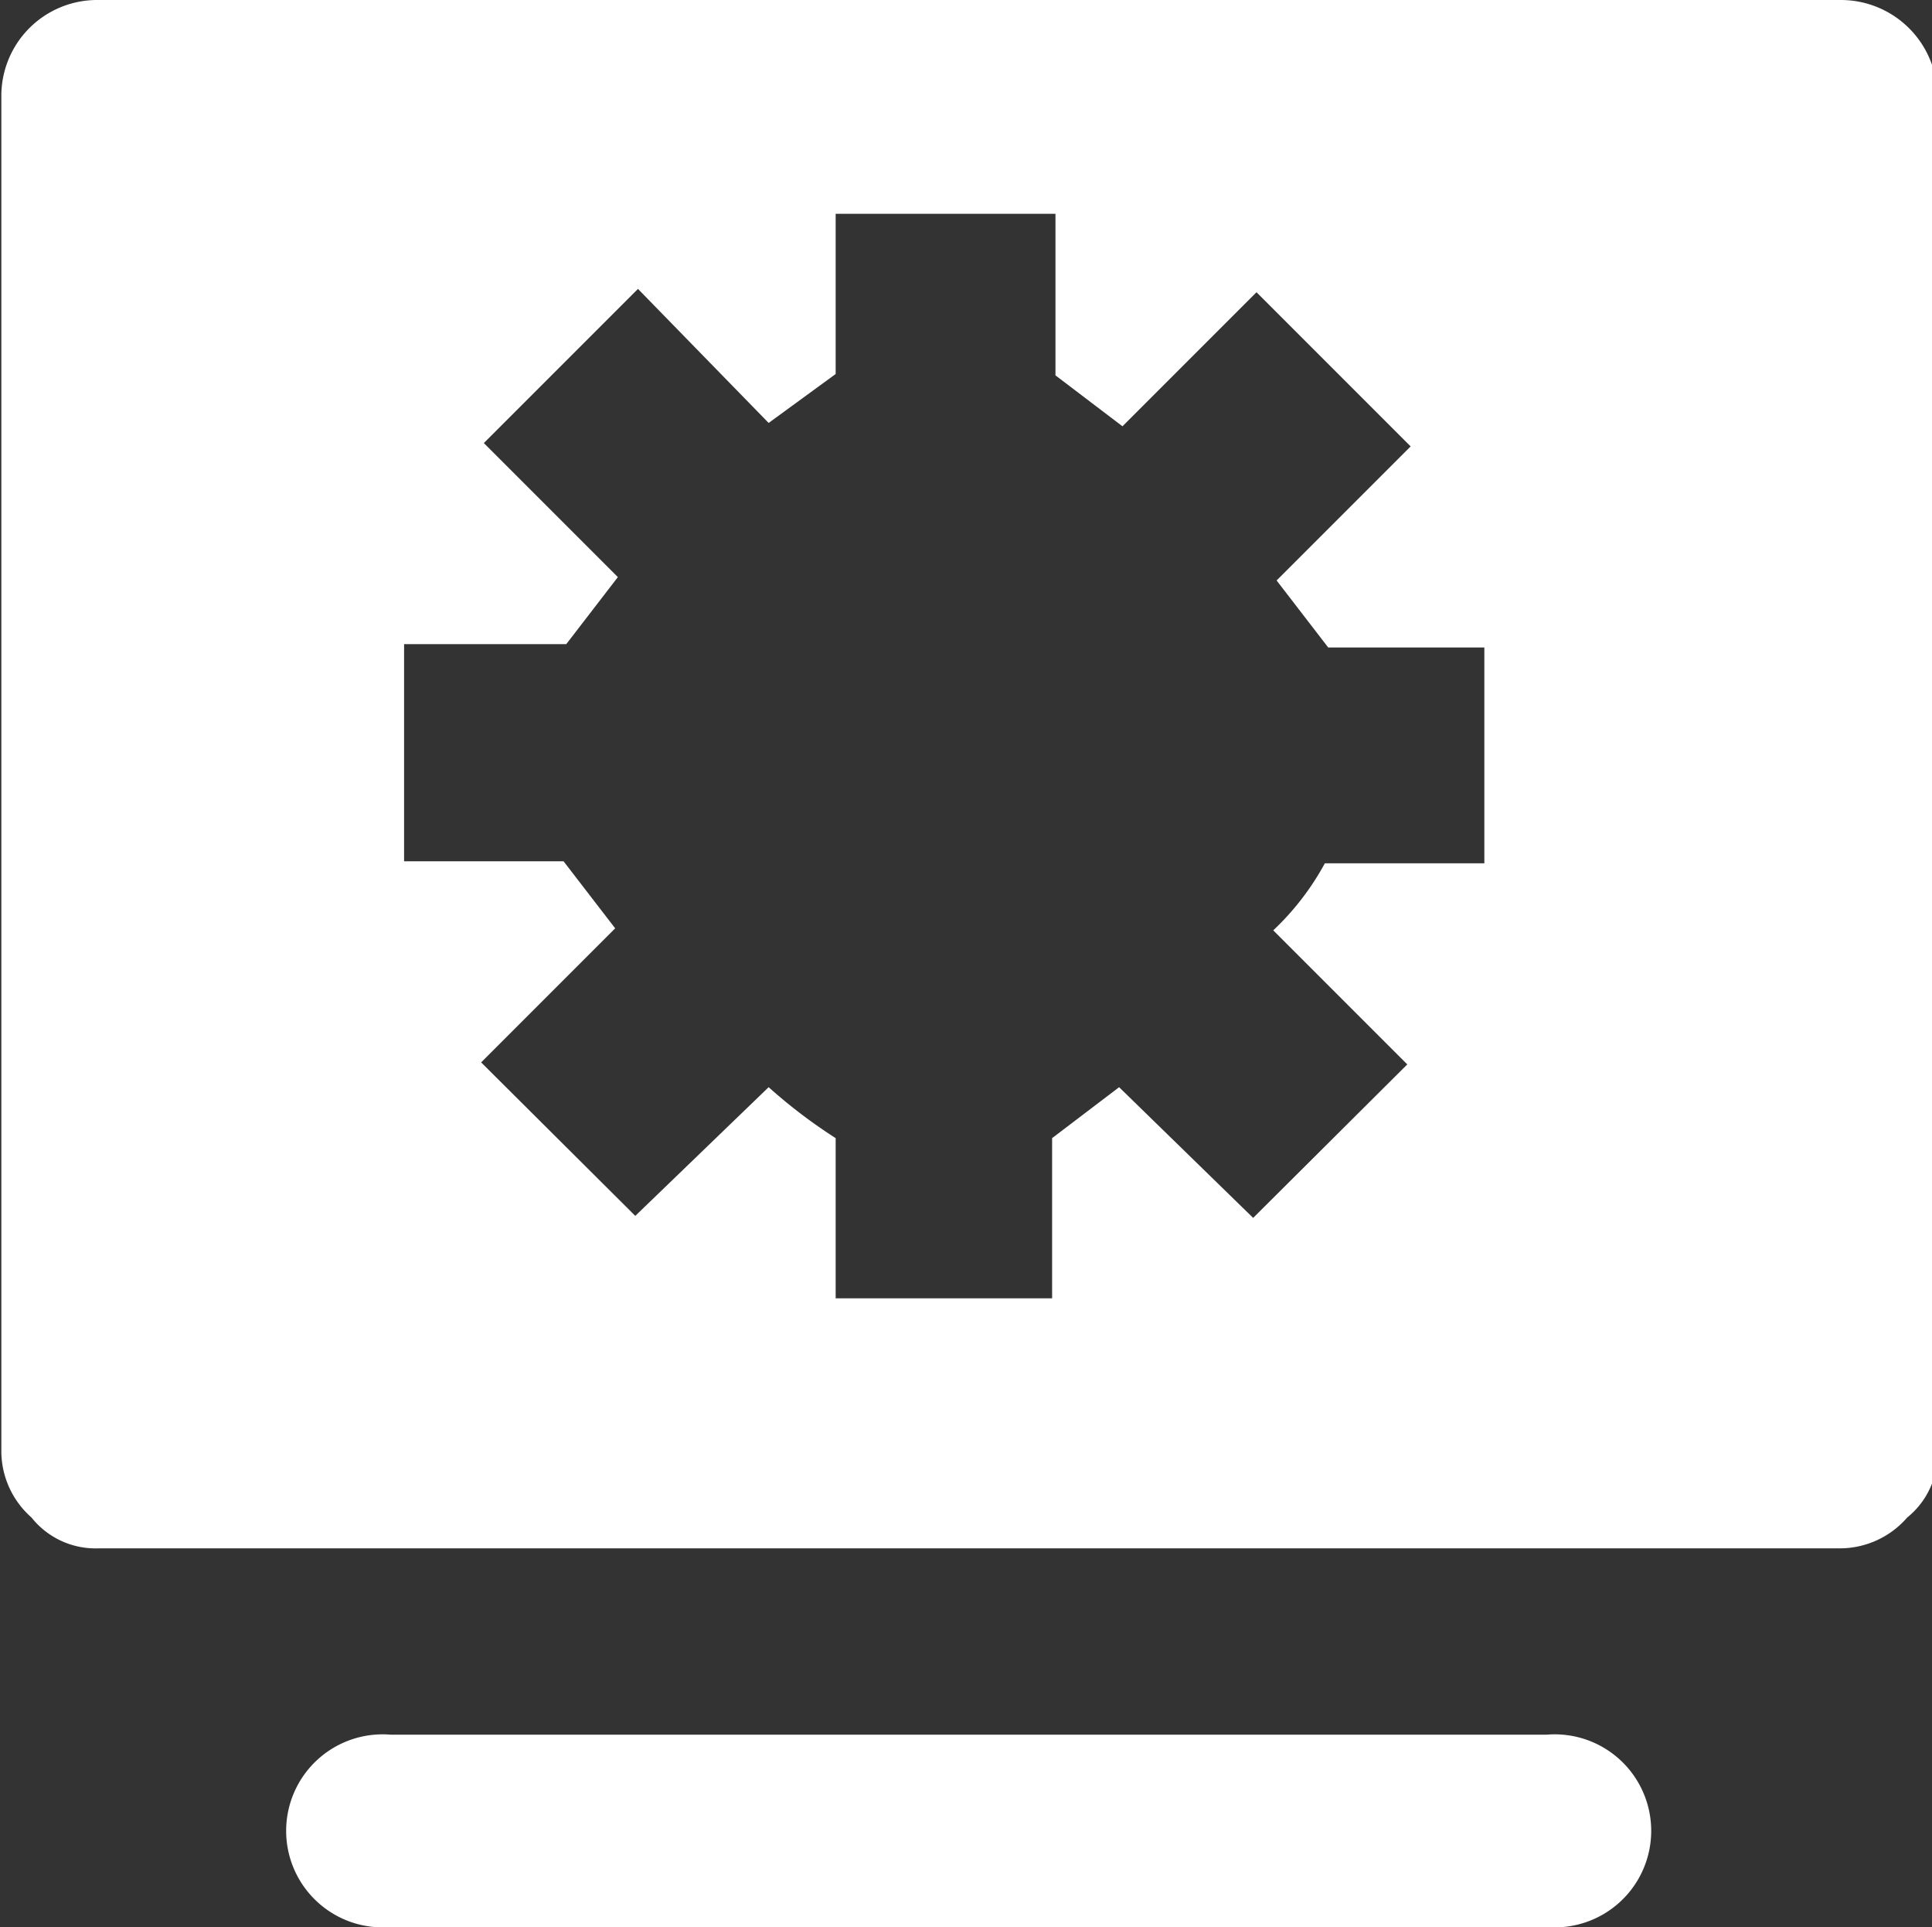 <svg id="图层_1" data-name="图层 1" xmlns="http://www.w3.org/2000/svg" viewBox="0 0 28.83 28.75"><rect x="0" y="0" width="28.83" height="28.75" fill="#333333" stroke="none"/><defs><style>.cls-1{fill:#fff;}</style></defs><title>后台管理</title><path class="cls-1" d="M6.36,26.57H23.61a1.44,1.44,0,1,1,0,2.87H6.36a1.44,1.44,0,1,1,0-2.87ZM2,.69h26a1.44,1.44,0,0,1,1.44,1.43V22.33a1.21,1.21,0,0,1-.45,1,1.33,1.33,0,0,1-1,.46H2a1.22,1.22,0,0,1-1-.46,1.32,1.32,0,0,1-.45-1V2.12A1.43,1.43,0,0,1,2,.69ZM13,17.67v2.39h3.23V17.67l1-.76,2,1.95,2.3-2.29-2-2a4,4,0,0,0,.77-1h2.38V10.35H20.35l-.77-1,2-2-2.3-2.3-2,2-1-.76V3.88H13V6.27L12,7l-1.95-2-2.3,2.3,2,2-.77,1H6.56v3.24H8.94l.77,1-2,2,2.3,2.29L12,16.91A7.78,7.78,0,0,0,13,17.67Z" transform="translate(-0.53 -0.69)"/></svg>